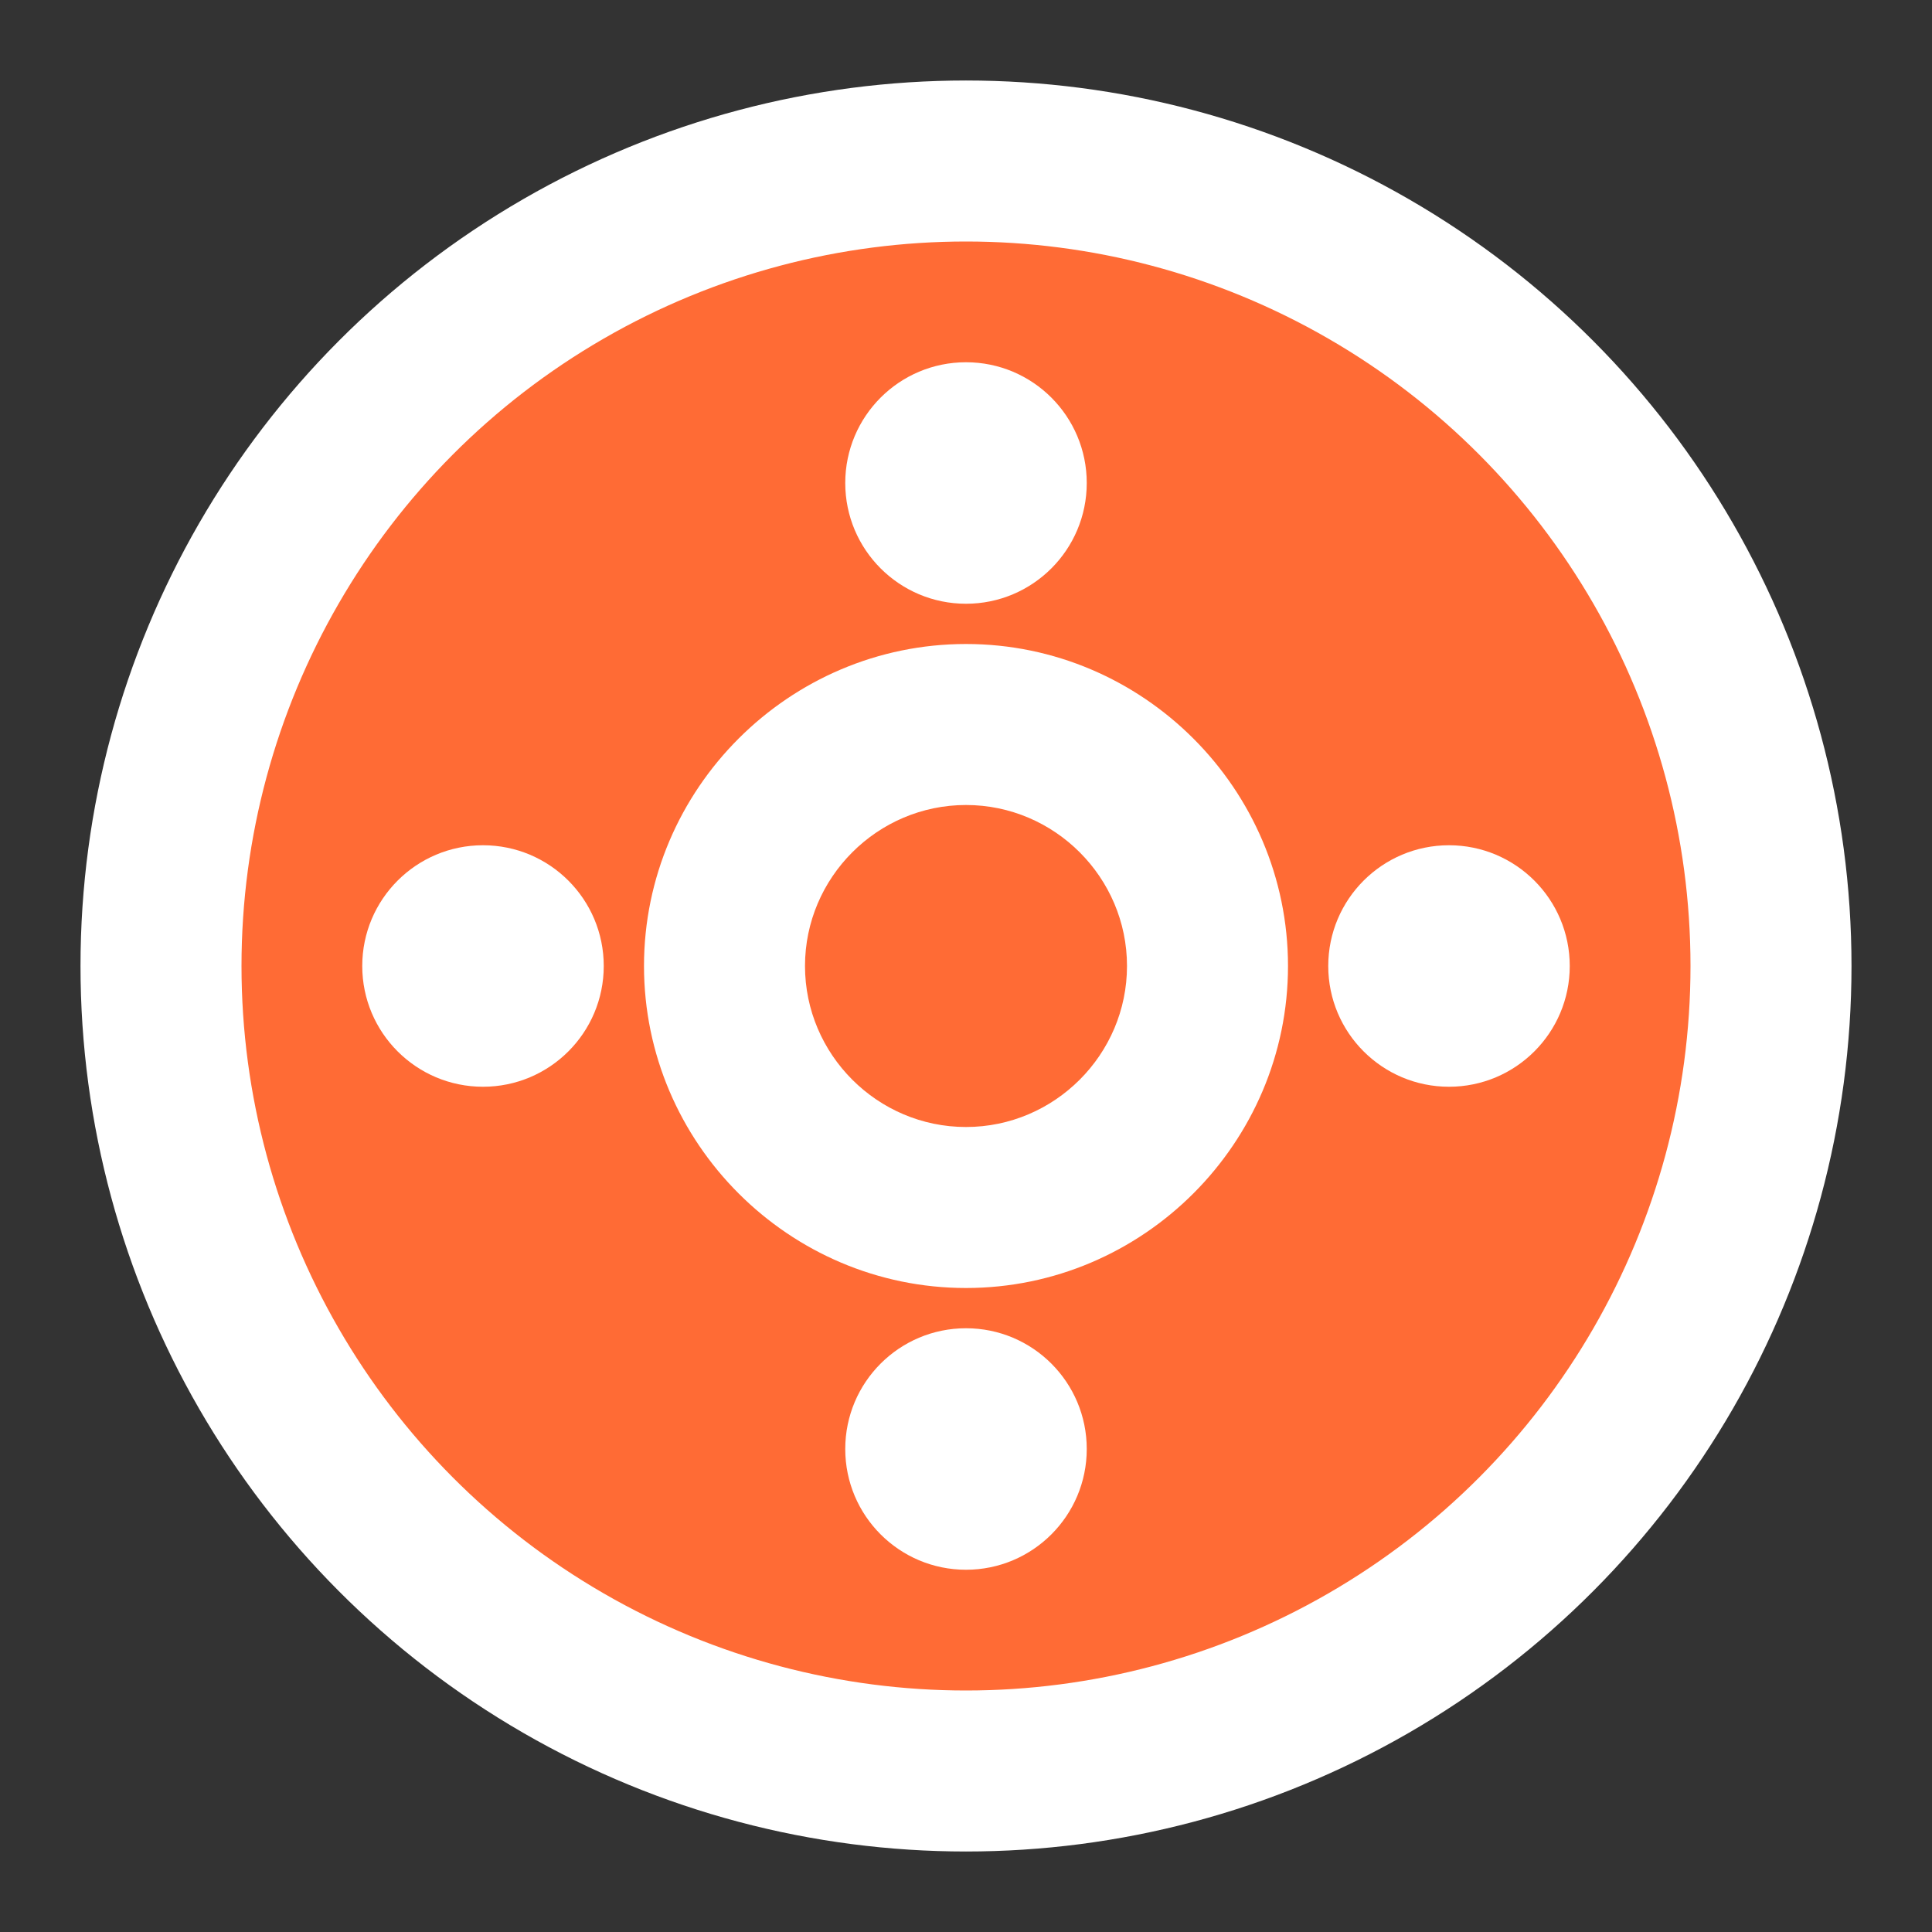 <?xml version="1.0" encoding="UTF-8"?>
<svg viewBox="0 0 24 24" xmlns="http://www.w3.org/2000/svg">
  <rect x="0" y="0" width="24" height="24" fill="#333333" stroke="none"/>
  <circle cx="12" cy="12" r="10" fill="#FF6B35" stroke="#fff" stroke-width="2"/>
  <path d="M12 8c-2.2 0-4 1.8-4 4s1.8 4 4 4 4-1.8 4-4-1.8-4-4-4zm0 6c-1.1 0-2-.9-2-2s.9-2 2-2 2 .9 2 2-.9 2-2 2z" fill="#fff"/>
  <circle cx="12" cy="6" r="1.5" fill="#fff"/>
  <circle cx="18" cy="12" r="1.5" fill="#fff"/>
  <circle cx="12" cy="18" r="1.5" fill="#fff"/>
  <circle cx="6" cy="12" r="1.5" fill="#fff"/>
</svg>